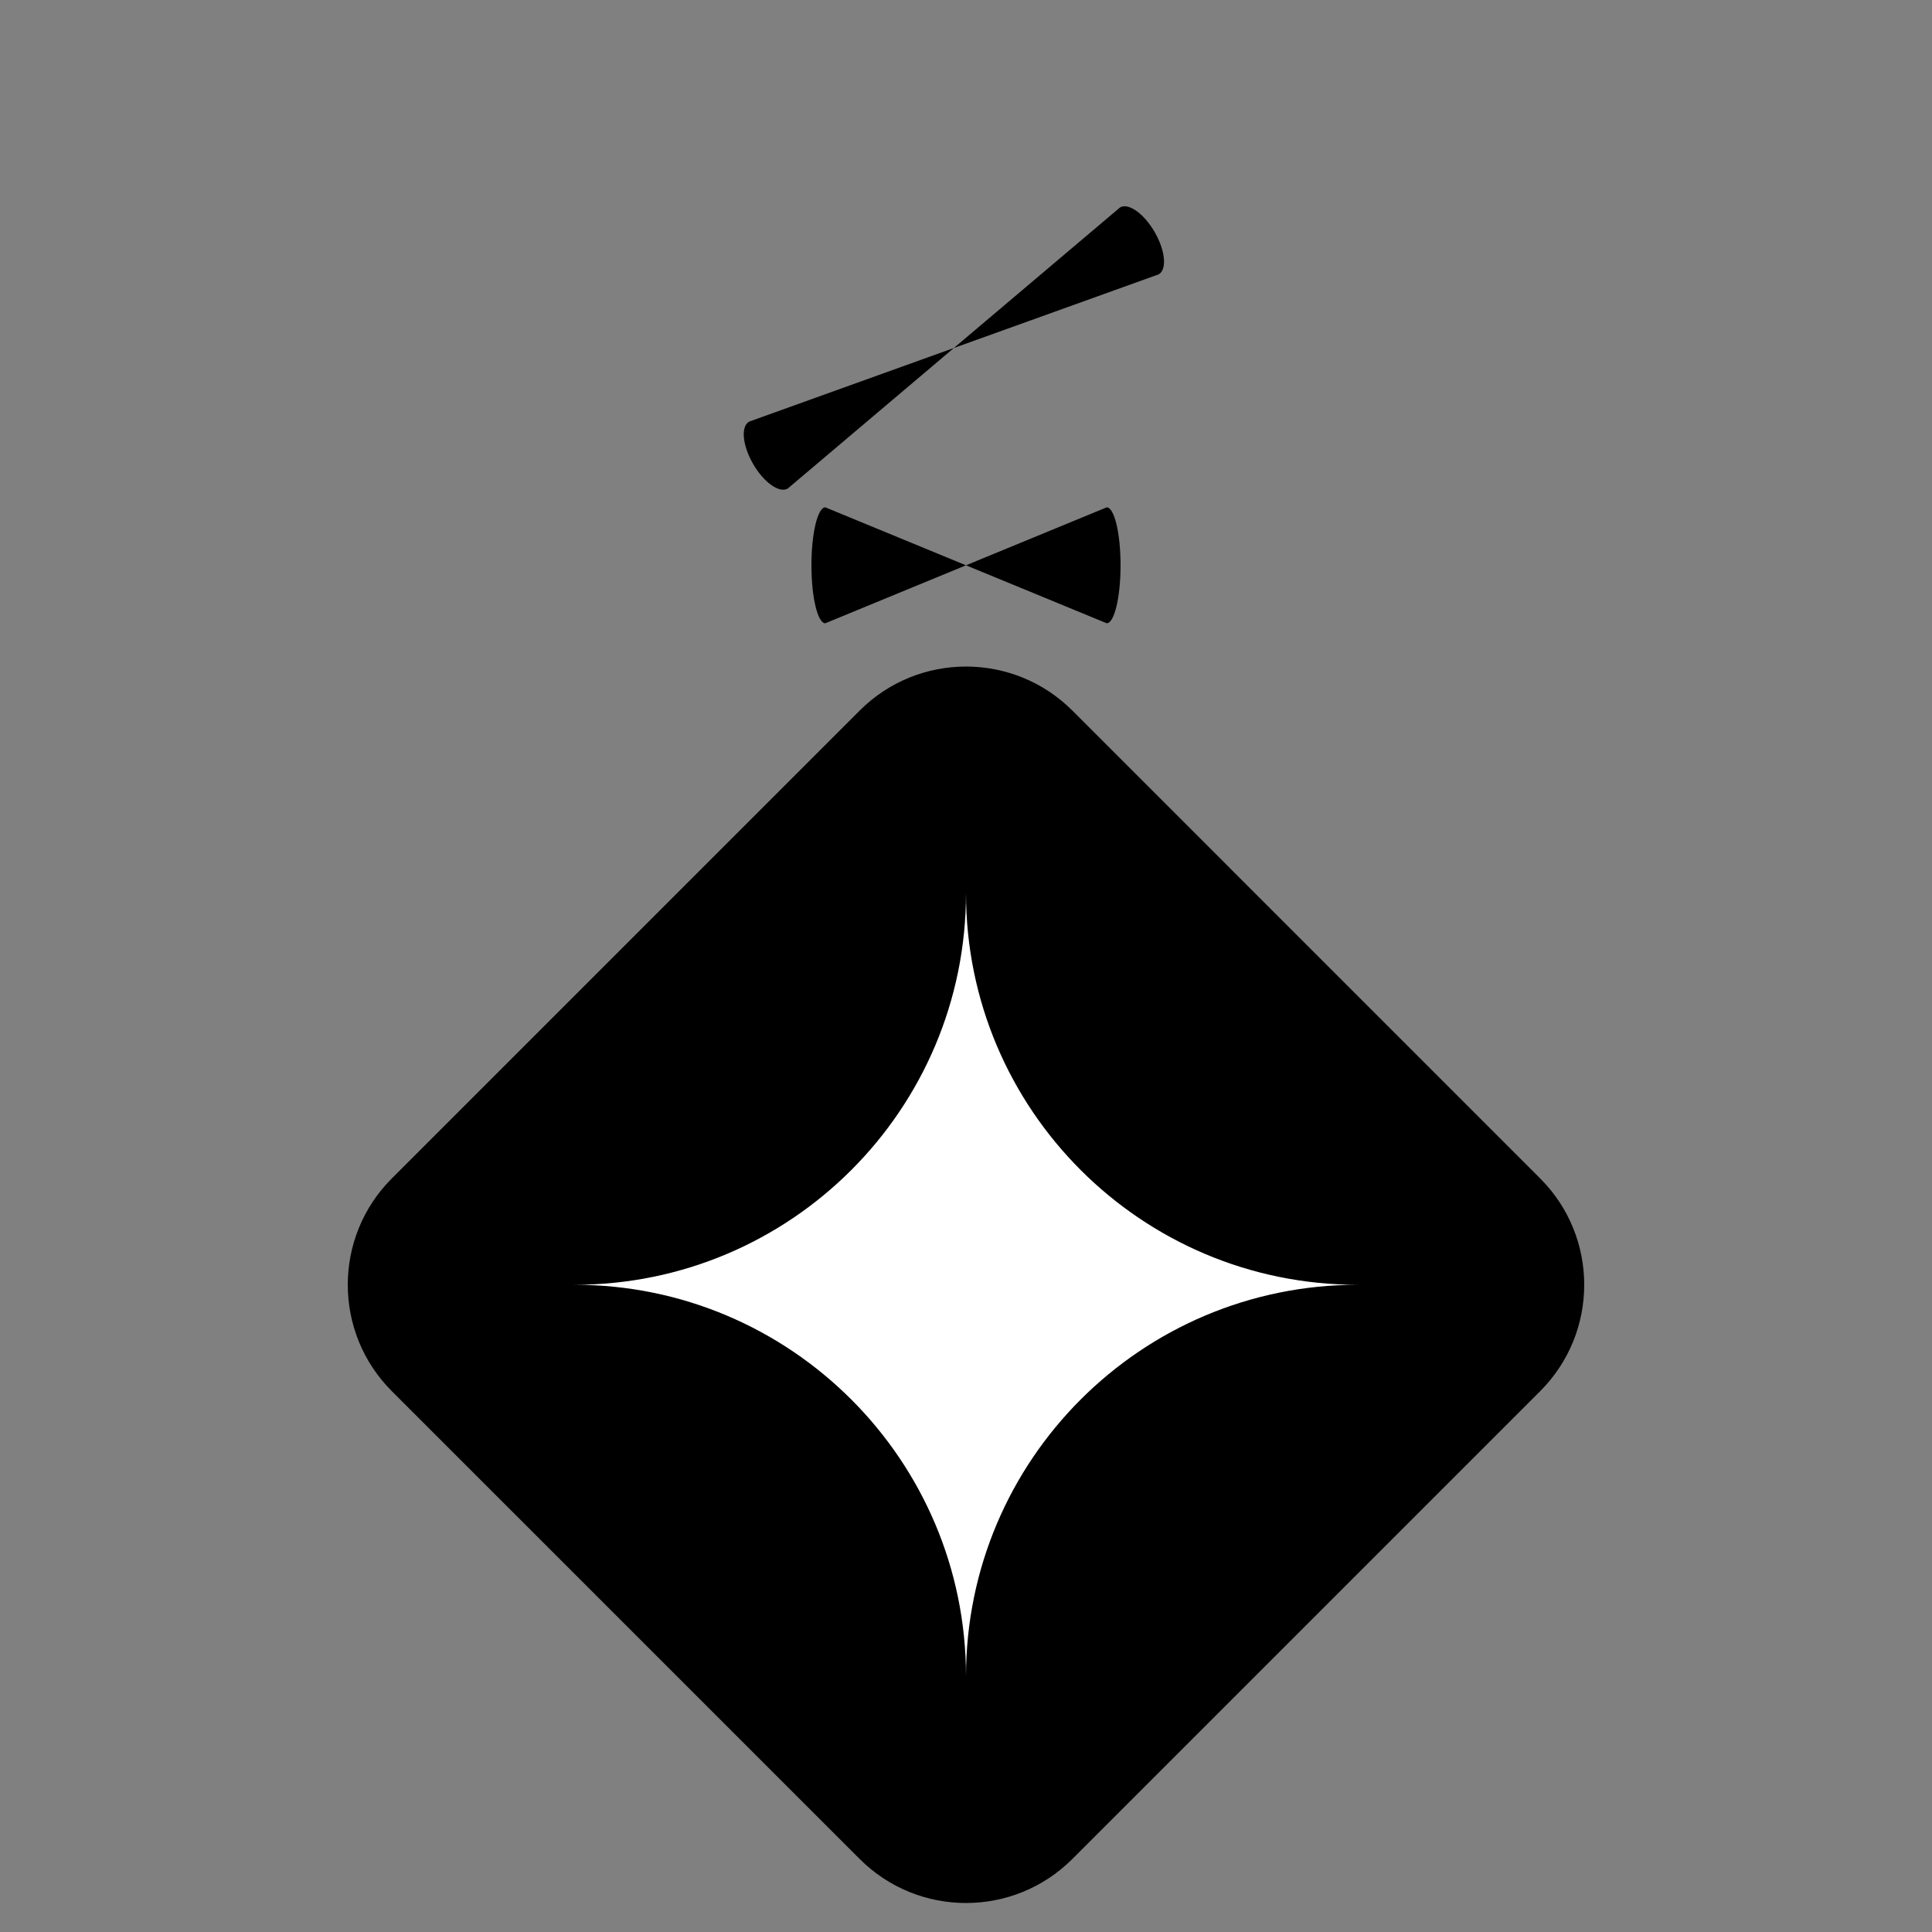 <svg width="50" height="50" viewBox="0 0 50 50" fill="none" xmlns="http://www.w3.org/2000/svg">
<rect x="0" y="0" width="50" height="50" fill="#808080" stroke="none"/>
<rect width="20" height="20" transform="matrix(0.69 -0.724 0.69 0.724 11 33.623)" fill="white"/>
<path d="M29.987 7.1L24.686 9.006L20.386 12.644C20.167 12.77 19.766 12.484 19.49 12.006C19.214 11.528 19.167 11.038 19.386 10.912L24.686 9.006L28.987 5.368C29.206 5.242 29.606 5.528 29.883 6.006C30.159 6.484 30.206 6.974 29.987 7.1Z" fill="black"/>
<path d="M28.641 16.13L25 14.63L21.359 16.13C21.161 16.13 21 15.458 21 14.63C21 13.802 21.161 13.13 21.359 13.13L25 14.63L28.641 13.13C28.839 13.13 29 13.802 29 14.63C29 15.458 28.839 16.13 28.641 16.13Z" fill="black"/>
<path d="M39.859 30.497L27.754 18.391C26.233 16.87 23.767 16.87 22.247 18.391L16.194 24.444L10.141 30.497C8.62 32.017 8.62 34.483 10.141 36.004L22.247 48.109C23.767 49.63 26.233 49.63 27.754 48.109L39.859 36.004C41.38 34.483 41.38 32.017 39.859 30.497ZM25 43.386C25 37.788 20.462 33.25 14.864 33.25C20.462 33.25 25 28.712 25 23.114C25 28.712 29.538 33.25 35.136 33.25C29.538 33.25 25 37.788 25 43.386Z" fill="black"/>
</svg>
